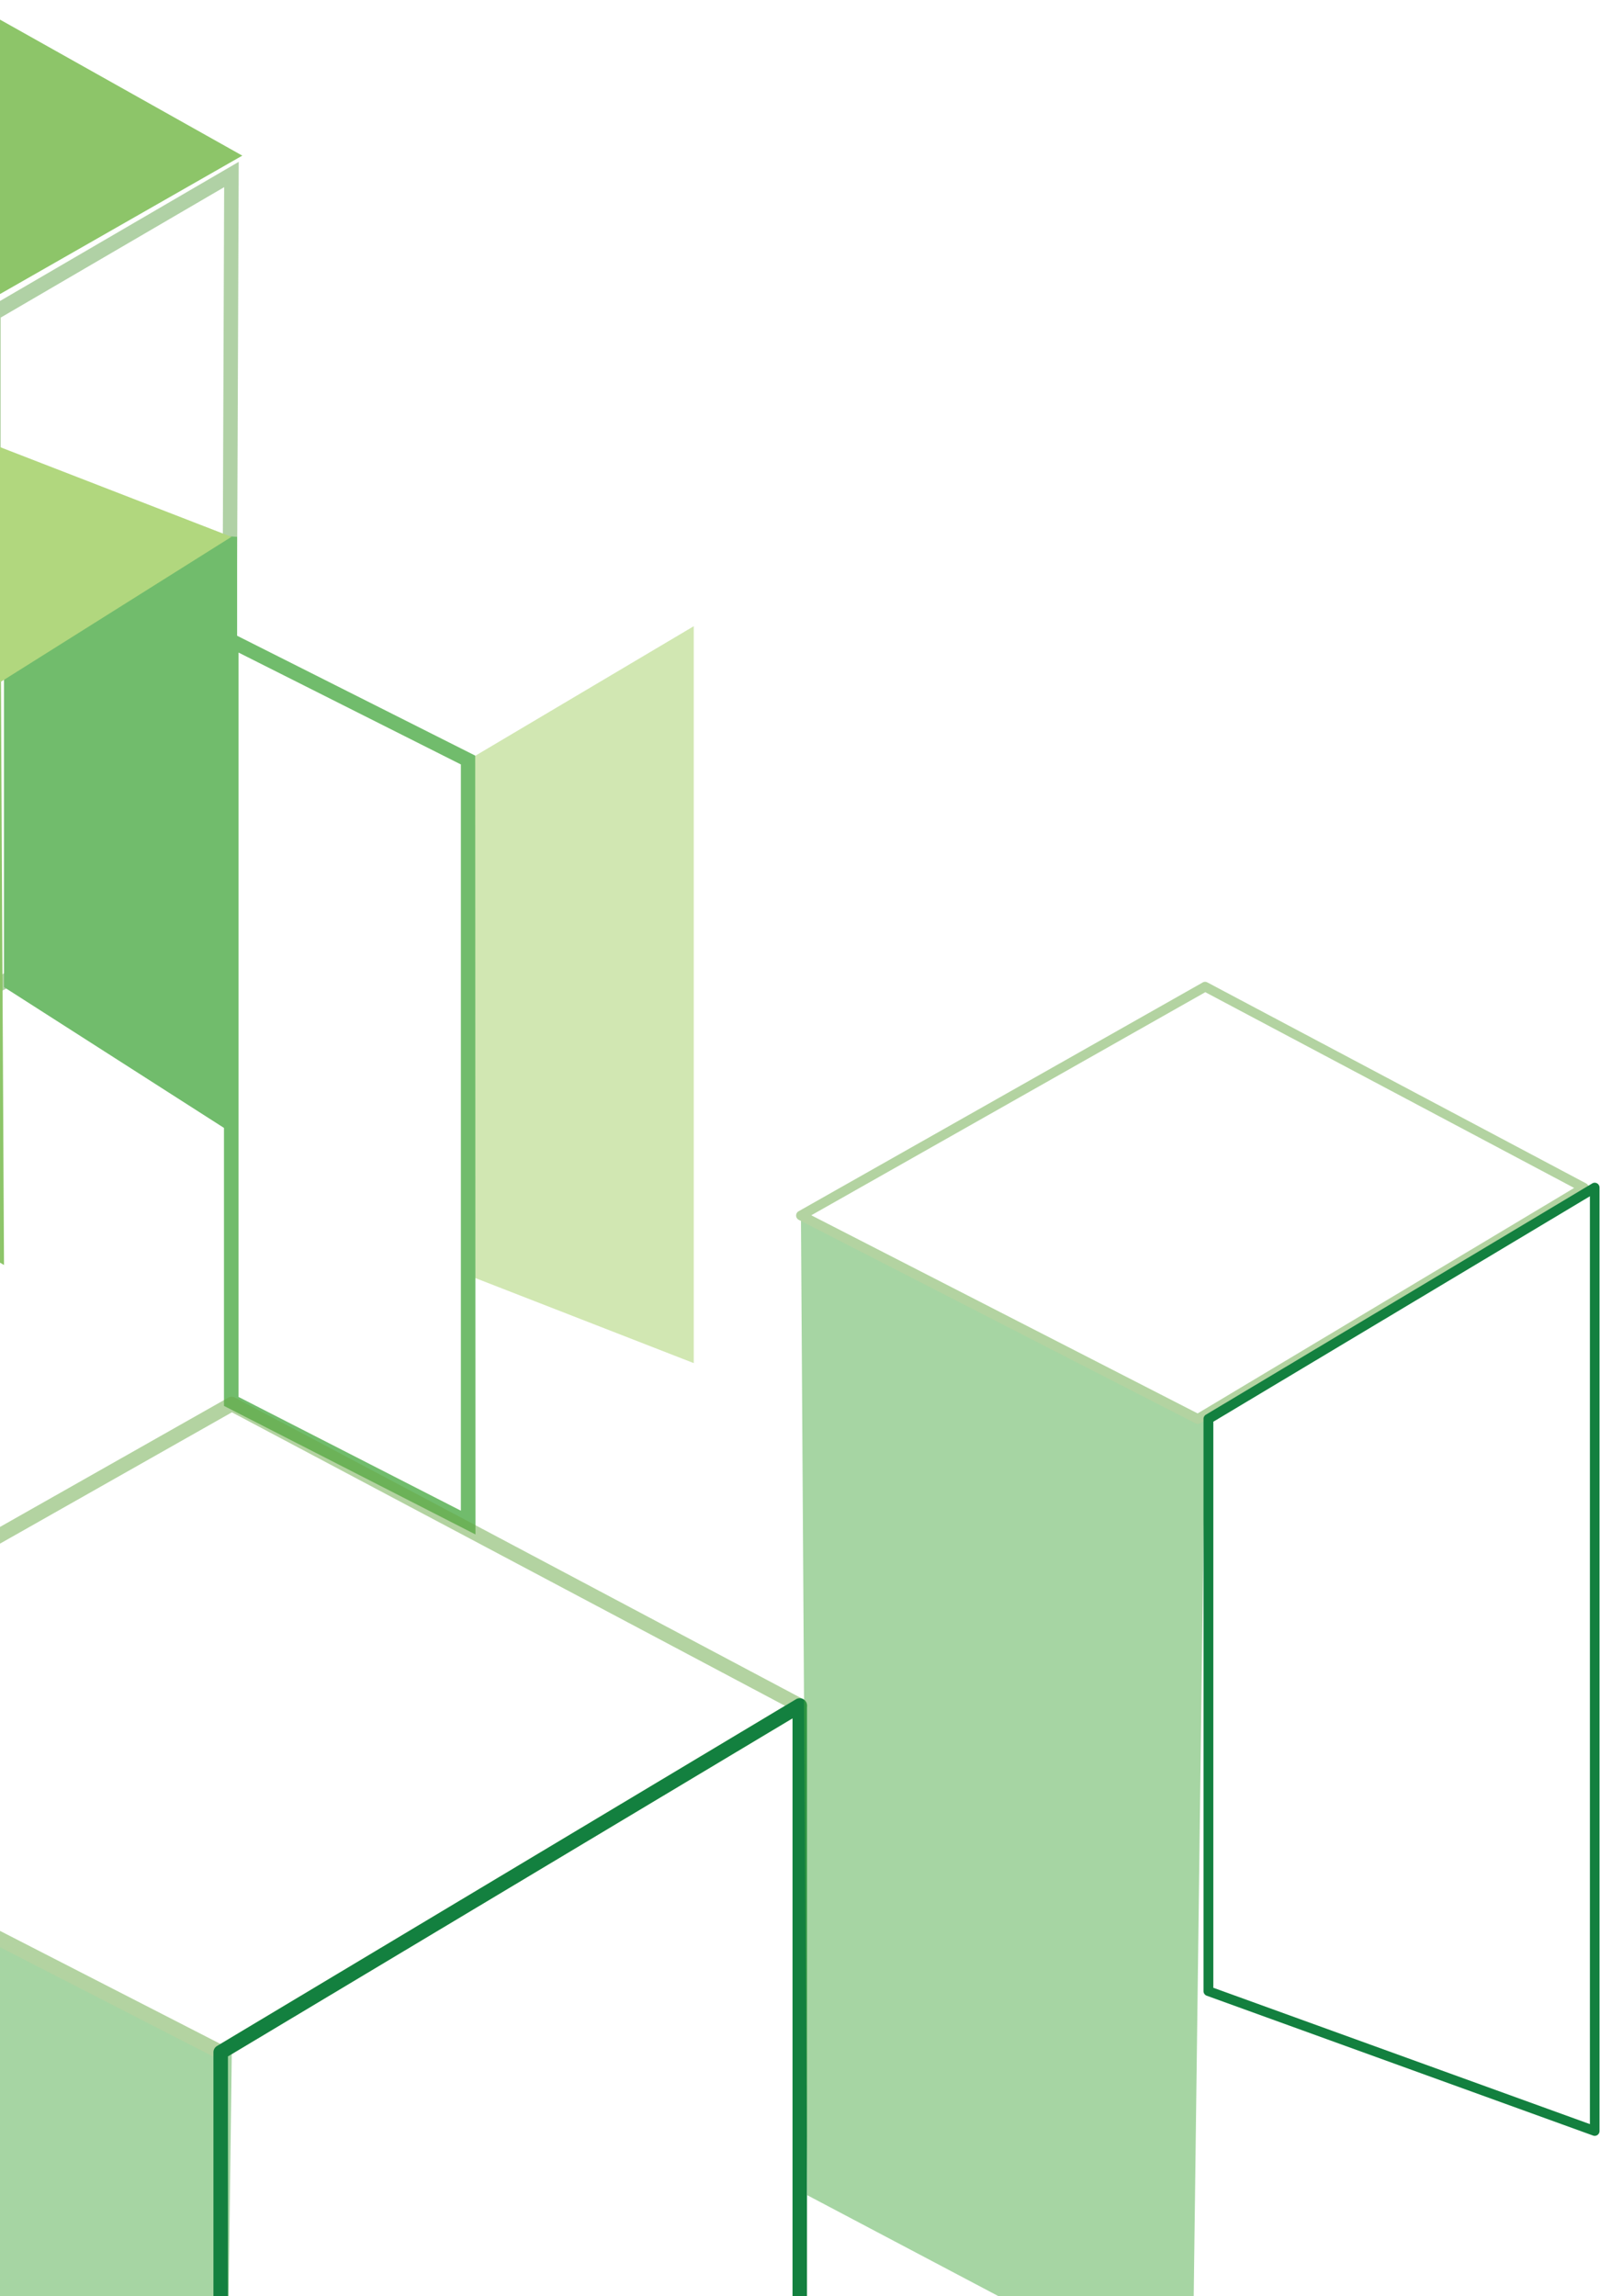 <svg viewBox="0 0 442 630" xmlns="http://www.w3.org/2000/svg" xmlns:xlink="http://www.w3.org/1999/xlink"><clipPath id="a"><path d="m0-370h1169.45v1000.42h-1169.45z"/></clipPath><g clip-path="url(#a)"><g opacity=".8"><path d="m190.34 373.99v-202.18l-61.88 36.7v141.38z" fill="#9ecd5e" opacity=".6"/><path d="m130.45 421-69-35.27v-213.12l68.93 34.7zm-65-37.73 61 31.21v-204.74l-61-30.7z" fill="#4eab47"/><path d="m-70.12 42.35 65.18 41.15 71.42-40.8-67.23-37.74z" fill="#70b744"/><path d="m-3.8 274.13v-189.33l69.3-40.4-.77 193.71zm4-187v180.4l60.6-31.85.7-184.33z" fill="#5b9e43" opacity=".6"/><path d="m1.1 347.07-.85-160.02-64.64-27.7v149.33z" fill="#70b744"/><path d="m65.05 311.76v-164.47l-63.95-3.35v126.89z" fill="#4eab47"/><path d="m.25 187.05 63.25-39.76-65.32-25.33-62.57 37.39z" fill="#9ecd5e"/></g><g opacity=".5"><path d="m58.4 966.03 5.19-402.97-166.22-83.7 2.56 402.98z" fill="#4eab47"/><path d="m60.55 565.06a1.9 1.9 0 0 1 -.9-.22l-163.18-83.7a2 2 0 0 1 -1.09-1.74 2 2 0 0 1 1-1.78l166.24-94.15a2 2 0 0 1 1.9 0l155.83 82.71a2 2 0 0 1 .09 3.49l-158.87 95.11a2.09 2.09 0 0 1 -1.02.28zm-159-85.79 158.91 81.5 154.9-92.77-151.74-80.51z" fill="#67a843"/></g><path d="m219.42 858a1.93 1.93 0 0 1 -.67-.12l-158.87-57.56a2 2 0 0 1 -1.32-1.89v-235.37a2 2 0 0 1 1-1.72l158.85-95.14a2 2 0 0 1 2 0 2 2 0 0 1 1 1.74v388.06a2 2 0 0 1 -.85 1.64 2 2 0 0 1 -1.14.36zm-156.88-61 154.9 56.1v-381.66l-154.9 92.76z" fill="#13803f"/><g opacity=".5"><path d="m327.15 658.08 3.47-268.77-110.87-55.82 1.71 268.78z" fill="#4eab47"/><path d="m328.59 390.65a1.27 1.27 0 0 1 -.6-.15l-108.84-55.82a1.34 1.34 0 0 1 -.05-2.35l110.9-62.79a1.29 1.29 0 0 1 1.26 0l103.94 55.16a1.38 1.38 0 0 1 .71 1.15 1.35 1.35 0 0 1 -.65 1.18l-106 63.45a1.3 1.3 0 0 1 -.67.17zm-106-57.22 106 54.36 103.3-61.86-101.2-53.71z" fill="#67a843"/></g><path d="m437.53 586a1.19 1.19 0 0 1 -.45-.08l-106-38.37a1.34 1.34 0 0 1 -.88-1.26v-157a1.35 1.35 0 0 1 .65-1.15l106-63.45a1.32 1.32 0 0 1 2 1.14v258.85a1.33 1.33 0 0 1 -.57 1.09 1.29 1.29 0 0 1 -.75.23zm-104.64-40.63 103.32 37.41v-254.57l-103.32 61.86z" fill="#13803f"/></g></svg>